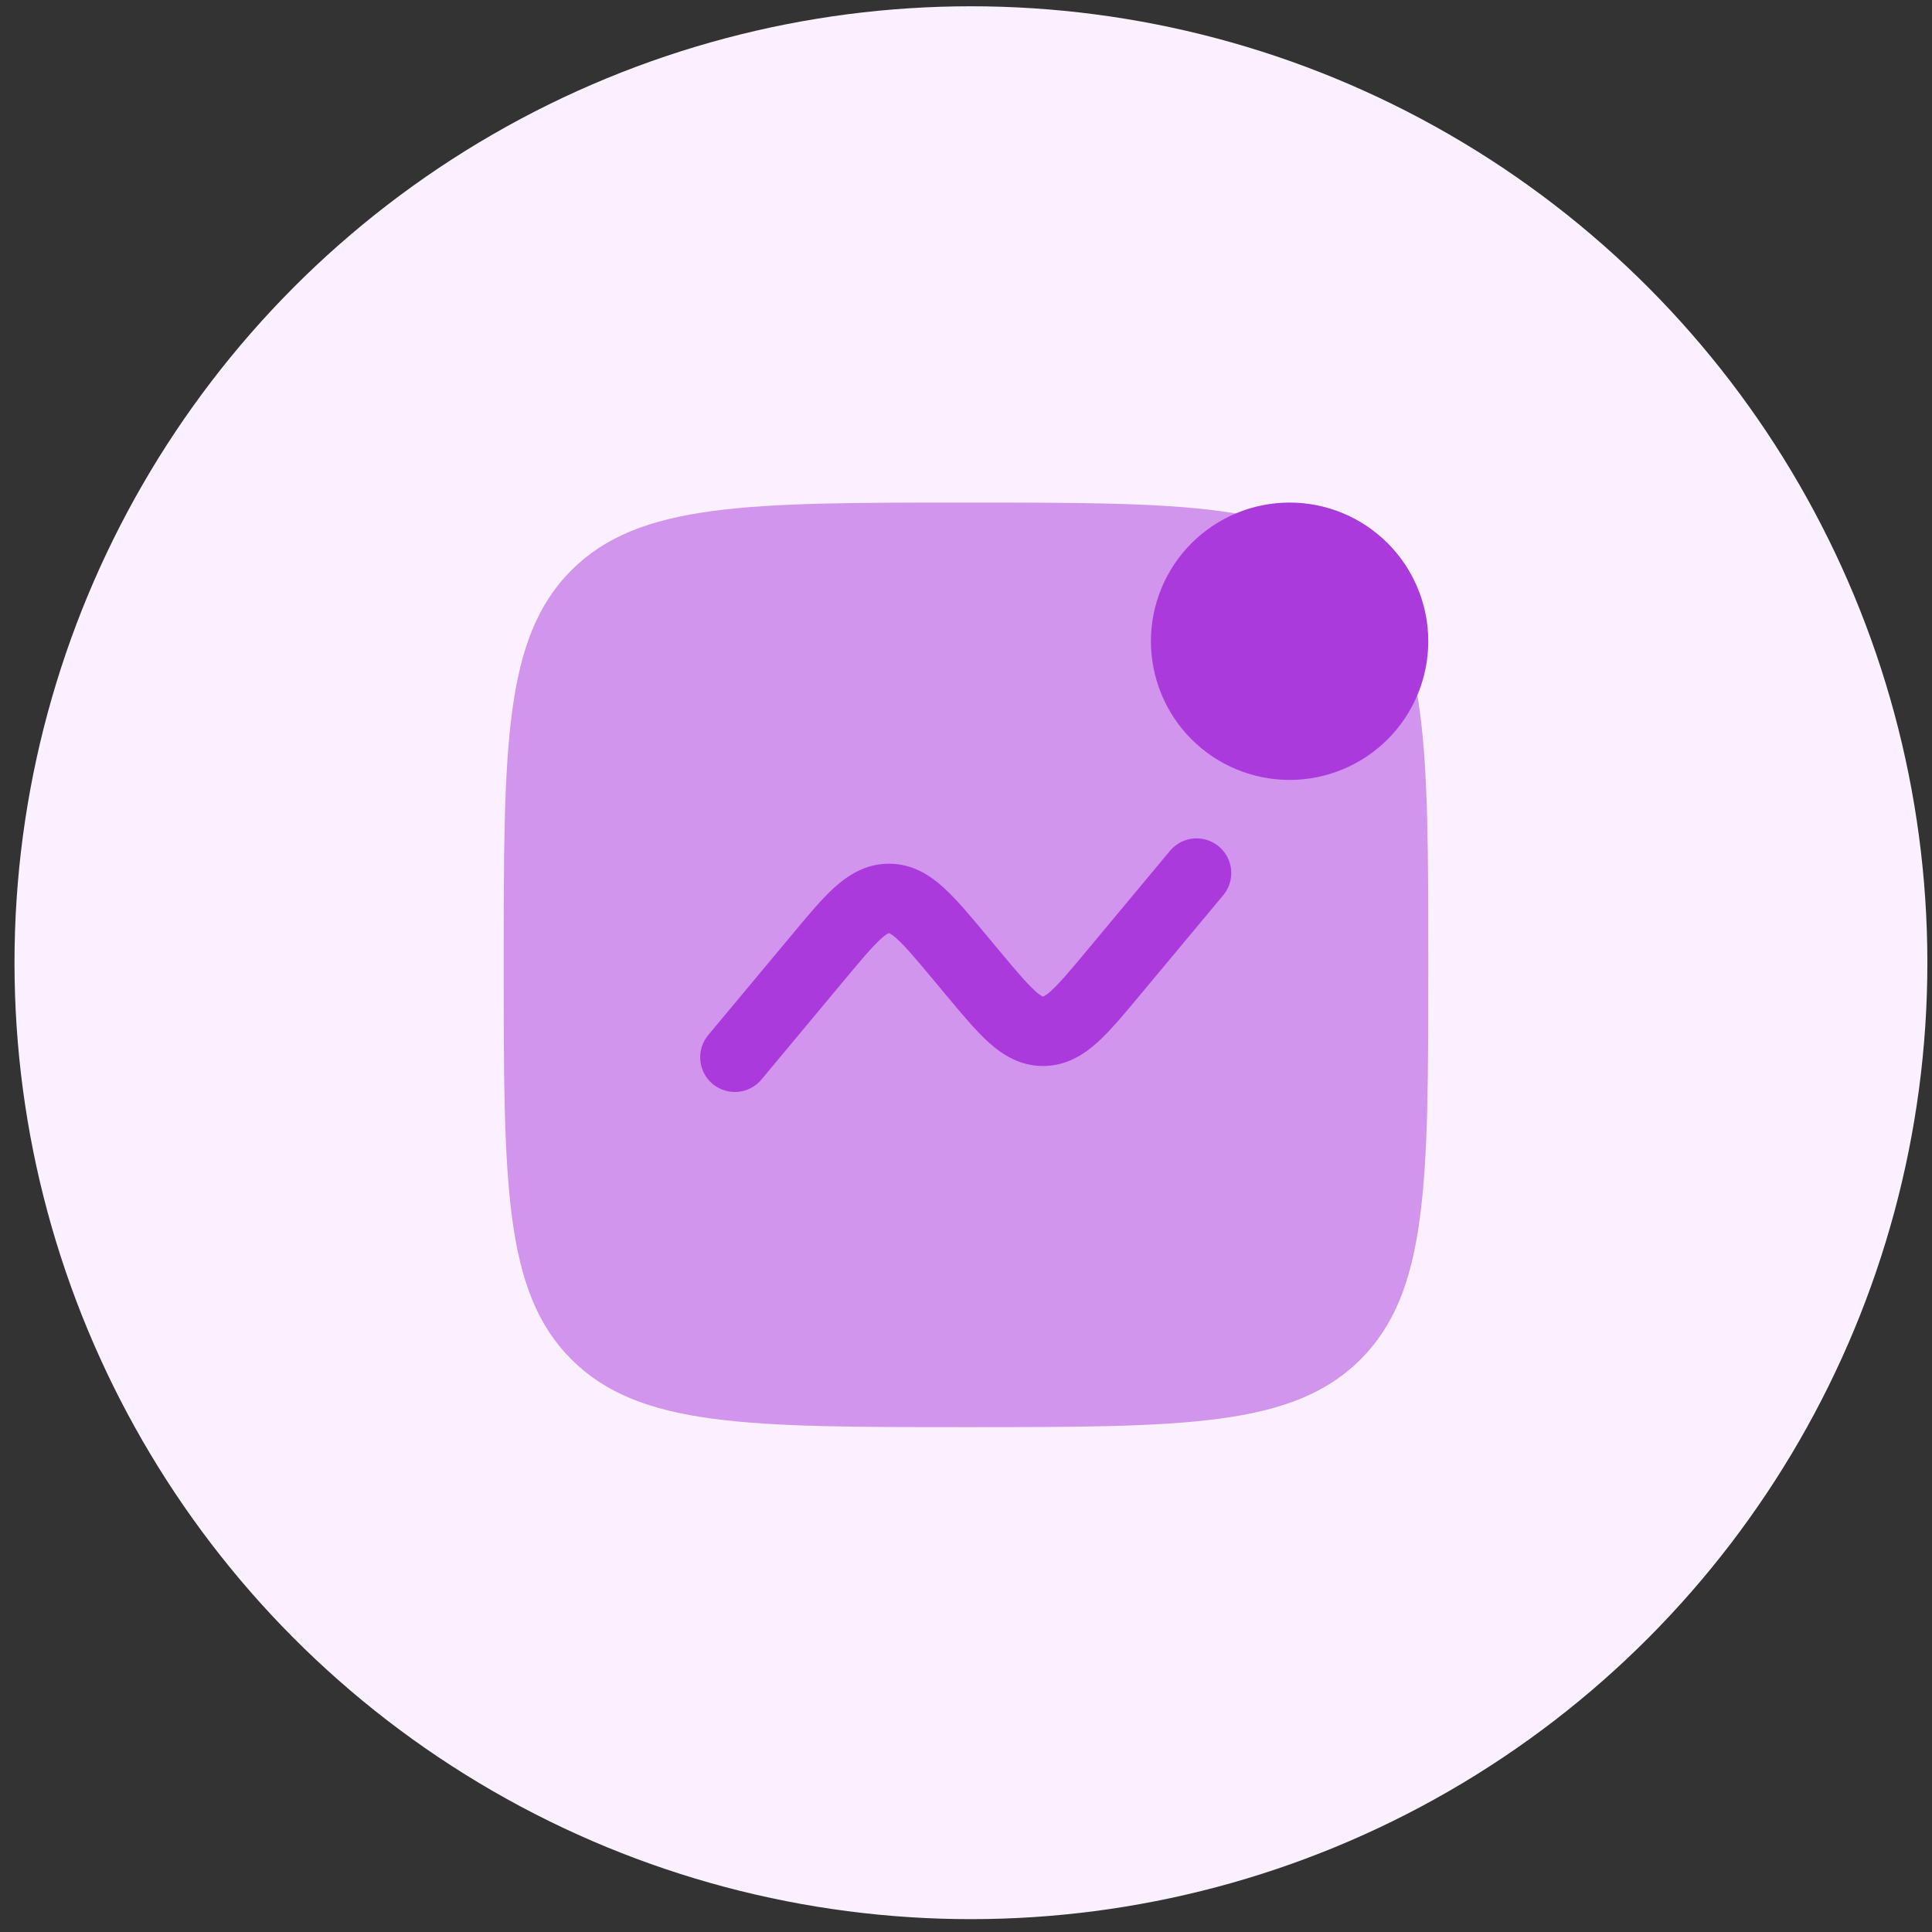 <svg width="101" height="101" viewBox="0 0 101 101" fill="none" xmlns="http://www.w3.org/2000/svg">
<rect x="0" y="0" width="101" height="101" fill="#333333" stroke="none"/>
<circle cx="50.758" cy="50.328" r="50" fill="#FAF0FF"/>
<path opacity="0.5" d="M26.333 50.44C26.333 39.048 26.333 33.352 29.871 29.811C33.414 26.273 39.108 26.273 50.5 26.273C61.892 26.273 67.588 26.273 71.126 29.811C74.667 33.354 74.667 39.048 74.667 50.44C74.667 61.832 74.667 67.528 71.126 71.066C67.591 74.607 61.892 74.607 50.5 74.607C39.108 74.607 33.412 74.607 29.871 71.066C26.333 67.531 26.333 61.832 26.333 50.44Z" fill="#AB3ADD"/>
<path d="M63.975 46.767C64.269 46.396 64.407 45.925 64.359 45.454C64.31 44.984 64.079 44.551 63.716 44.248C63.352 43.945 62.885 43.796 62.413 43.833C61.941 43.87 61.503 44.091 61.191 44.447L56.849 49.657C55.954 50.733 55.401 51.387 54.949 51.796C54.831 51.911 54.699 52.01 54.555 52.091L54.529 52.103L54.509 52.093L54.502 52.091C54.357 52.011 54.224 51.911 54.106 51.796C53.654 51.385 53.103 50.733 52.206 49.657L51.501 48.811C50.705 47.857 49.99 46.999 49.323 46.395C48.596 45.737 47.68 45.152 46.471 45.152C45.263 45.152 44.35 45.737 43.62 46.395C42.953 46.999 42.237 47.857 41.445 48.811L37.022 54.113C36.87 54.296 36.755 54.508 36.684 54.735C36.614 54.962 36.588 55.201 36.61 55.438C36.654 55.917 36.886 56.359 37.255 56.667C37.625 56.974 38.102 57.123 38.58 57.079C39.059 57.035 39.501 56.803 39.809 56.433L44.151 51.223C45.046 50.148 45.599 49.493 46.051 49.084C46.169 48.969 46.301 48.87 46.445 48.789L46.462 48.782L46.471 48.78C46.479 48.78 46.486 48.785 46.498 48.789C46.643 48.87 46.776 48.969 46.894 49.084C47.346 49.495 47.897 50.148 48.794 51.223L49.499 52.069C50.295 53.023 51.01 53.881 51.677 54.486C52.404 55.143 53.32 55.728 54.529 55.728C55.737 55.728 56.65 55.143 57.38 54.486C58.047 53.881 58.763 53.023 59.555 52.069L63.975 46.767ZM74.667 33.523C74.667 35.446 73.903 37.29 72.543 38.65C71.184 40.01 69.34 40.773 67.417 40.773C65.494 40.773 63.65 40.01 62.29 38.65C60.931 37.29 60.167 35.446 60.167 33.523C60.167 31.601 60.931 29.757 62.29 28.397C63.65 27.037 65.494 26.273 67.417 26.273C69.34 26.273 71.184 27.037 72.543 28.397C73.903 29.757 74.667 31.601 74.667 33.523Z" fill="#AB3ADD"/>
</svg>
